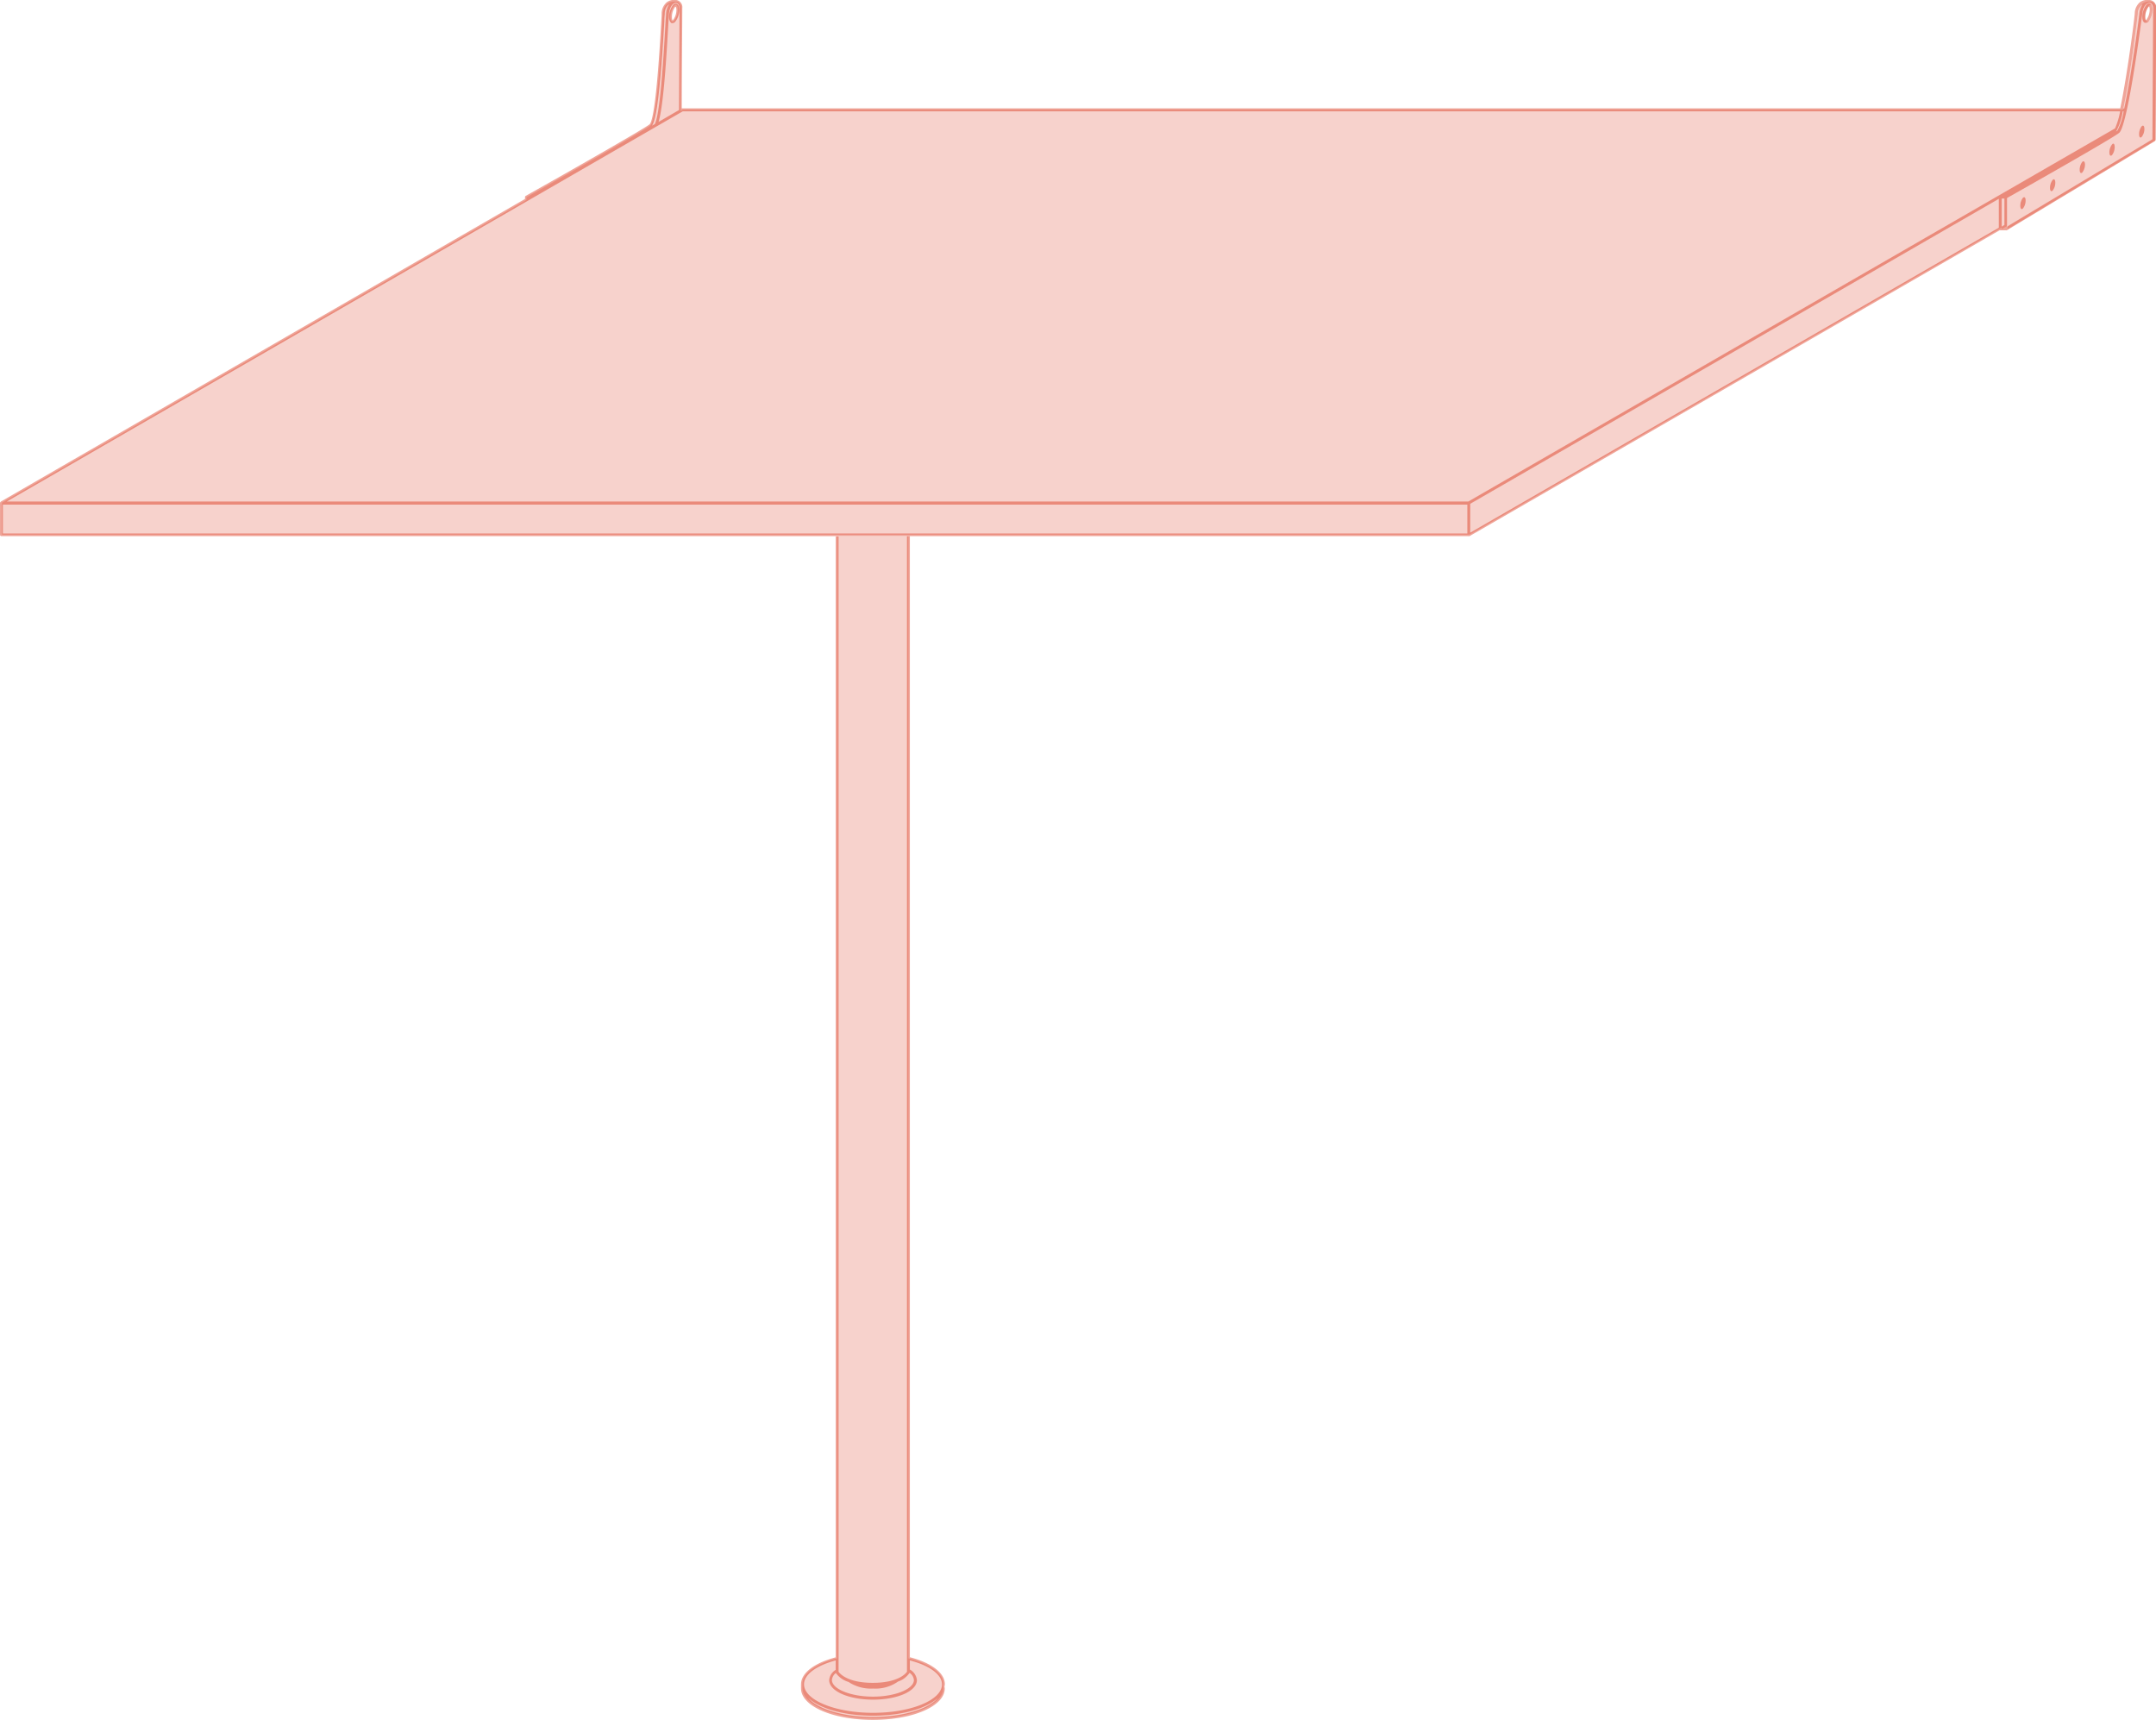 <svg xmlns="http://www.w3.org/2000/svg" width="373.21" height="297.65" viewBox="0 0 373.21 297.65"><title>table-120-90</title><path d="M157.25,287V92.83H144.91V287c-3.58.9-6,2.56-6,4.45a2.09,2.09,0,0,0,0,.36,2.2,2.2,0,0,0,0,.36c0,2.87,5.46,5.19,12.19,5.19s12.19-2.32,12.19-5.19a2.23,2.23,0,0,0-.05-.36,2.08,2.08,0,0,0,.05-.36C163.31,289.58,160.87,287.92,157.25,287Z" style="fill:#d82001;opacity:0.2"/><path d="M372.24.27h0s-2-.33-2.18,2.12c-.08,1-1.33,11-2.54,16.59H118.19l-.36.21c0-6,.09-15.88.09-17.76,0-.77-.45-1.18-1-1.15h0s-2-.33-2.18,2.12c-.1,1.32-.79,17.93-2.17,19.32-.78.78-21.44,12.42-21.44,12.42v.45L.34,87v5.54h254l92.16-53.16v.29l1-.59v.59l25.67-15.44s.12-20,.12-22.8C373.21.65,372.75.24,372.24.27ZM116.7,1c.35-.35.64-.07.64.64a3.18,3.18,0,0,1-.64,1.93c-.36.35-.64.06-.64-.64A3.09,3.09,0,0,1,116.7,1ZM372,3.58c-.35.35-.64.06-.64-.64A3.16,3.16,0,0,1,372,1c.36-.35.64-.07.64.64A3.12,3.12,0,0,1,372,3.58Z" style="fill:#d82001;opacity:0.2"/><path d="M163.56,291.49c0-2-2.41-3.74-6.06-4.68v-194H157V289.32c-.2.3-1.53,1.92-5.92,1.92s-5.72-1.62-5.92-1.92V92.83h-.5v194c-3.6.94-6,2.66-6,4.66a2.09,2.09,0,0,0,0,.36,2.2,2.2,0,0,0,0,.36c0,3.05,5.46,5.44,12.44,5.44s12.44-2.39,12.44-5.44a1.77,1.77,0,0,0-.05-.32A2.57,2.57,0,0,0,163.56,291.49Zm-16.67-.4a7,7,0,0,0,4.24,1.14,6.79,6.79,0,0,0,4.32-1.21,3.92,3.92,0,0,0,2-1.51h0a1.68,1.68,0,0,1,.75,1.24c0,1.56-3.25,2.88-7.09,2.88s-7.1-1.32-7.1-2.88a1.65,1.65,0,0,1,.68-1.2A4.25,4.25,0,0,0,146.89,291.09Zm4.23,6.06c-5.21,0-9.63-1.39-11.26-3.32,2,1.85,6.21,3.1,11.26,3.1s9.3-1.26,11.26-3.1C160.76,295.76,156.33,297.15,151.12,297.15Zm0-.72c-6.58,0-11.94-2.21-11.94-4.94,0-1.73,2.2-3.25,5.48-4.13V289a2.28,2.28,0,0,0-1.13,1.77c0,1.89,3.34,3.38,7.6,3.38s7.59-1.49,7.59-3.38a2.35,2.35,0,0,0-1.22-1.83v-1.58c3.33.87,5.56,2.4,5.56,4.15C163.06,294.22,157.7,296.43,151.12,296.43Z" style="fill:#d82001;opacity:0.4"/><path d="M116.23,4a.84.84,0,0,0,.18,0,.65.65,0,0,0,.46-.22h0a3.4,3.4,0,0,0,.72-2.11c0-.53-.15-.89-.43-1a.56.56,0,0,0-.64.19,3.38,3.38,0,0,0-.71,2.11C115.81,3.47,116,3.83,116.23,4Zm.64-2.76a.44.44,0,0,1,.1-.08s.12.17.12.54a2.9,2.9,0,0,1-.57,1.75.44.44,0,0,1-.1.08s-.11-.17-.11-.54A2.94,2.94,0,0,1,116.87,1.19Z" style="fill:#d82001;opacity:0.4"/><path d="M372.11,0H372a2.2,2.2,0,0,0-1.6.41,2.59,2.59,0,0,0-.87,1.93c-.11,1.43-1.36,11-2.51,16.41h-249c0-6,.09-15.47.09-17.36a1.26,1.26,0,0,0-1.1-1.4H117a2.18,2.18,0,0,0-1.59.41,2.56,2.56,0,0,0-.88,1.93c0,.17,0,.6-.06,1.22-.75,13.89-1.52,17.42-2,17.94S99.33,29.23,91,33.9a.25.25,0,0,0-.12.22v.31L.12,86.82s0,0,0,0l0,.05A.21.21,0,0,0,0,87s0,0,0,0v5.54a.25.25,0,0,0,.25.25h254a.27.27,0,0,0,.12,0l91.75-52.93h0l.12,0h1a.22.22,0,0,0,.13,0L373,24.44a.25.25,0,0,0,.12-.22c0-.2.12-20.08.12-22.8A1.26,1.26,0,0,0,372.11,0ZM370.06,2.4a2.07,2.07,0,0,1,.68-1.57l.12-.07a3.41,3.41,0,0,0-.53,1.58c-.16,1.56-1.45,11-2.62,16.43h-.15C368.8,13,370,3,370.06,2.4Zm-2.61,16.87h.15a10.19,10.19,0,0,1-1.08,3.33l-.22.17A10.58,10.58,0,0,0,367.45,19.27ZM117,.51c.38,0,.63.39.63.91,0,1.92-.06,11.65-.09,17.62L114,21.1c.79-2.62,1.28-9.72,1.67-16.62.06-1.07.1-1.85.13-2.09C115.93,1.12,116.5.5,117,.51ZM115,3.61c0-.62.06-1,.07-1.21A2.14,2.14,0,0,1,115.7.83l.12-.07a3.34,3.34,0,0,0-.52,1.58c0,.25-.07,1-.13,2.12-.24,4.21-.84,15.05-1.81,17l-.5.29C113.69,20.6,114.36,14.82,115,3.61ZM254,92.33H.5v-5H254Zm.18-5.54H1.18l117-67.52H367a13.26,13.26,0,0,1-.88,2.95Zm.32.4L346,34.41v5l-91.5,52.78Zm92.47-48.26-.47.29V34.37h.47Zm25.67-14.85L347.42,39.22V34.27c2.44-1.38,18.69-10.55,19.46-11.32,1.52-1.52,3.93-20.37,3.95-20.56.14-1.27.71-1.89,1.25-1.88.38,0,.63.39.63.91C372.71,4,372.6,22.29,372.59,24.08Z" style="fill:#d82001;opacity:0.4"/><path d="M372.2.64a.56.56,0,0,0-.64.19,3.32,3.32,0,0,0-.72,2.11c0,.53.15.89.43,1a.66.66,0,0,0,.18,0,.68.68,0,0,0,.46-.22h0a3.4,3.4,0,0,0,.71-2.11C372.62,1.12,372.47.76,372.2.64Zm-.64,2.76a.44.44,0,0,1-.1.08s-.12-.17-.12-.54a2.87,2.87,0,0,1,.57-1.75.44.44,0,0,1,.1-.08s.11.17.11.54A3,3,0,0,1,371.56,3.4Z" style="fill:#d82001;opacity:0.4"/><path d="M355.32,31.14a2.25,2.25,0,0,0-.46,1.38c0,.51.21.71.46.46a2.19,2.19,0,0,0,.46-1.38C355.78,31.09,355.58,30.88,355.32,31.14Z" style="fill:#d82001;opacity:0.4"/><path d="M350.18,34.23a2.25,2.25,0,0,0-.46,1.38c0,.51.21.72.46.47a2.24,2.24,0,0,0,.46-1.39C350.64,34.18,350.44,34,350.18,34.23Z" style="fill:#d82001;opacity:0.4"/><path d="M365.6,25a2.25,2.25,0,0,0-.46,1.38c0,.51.21.71.46.46a2.3,2.3,0,0,0,.46-1.38C366.06,24.9,365.85,24.69,365.6,25Z" style="fill:#d82001;opacity:0.4"/><path d="M360.46,28a2.26,2.26,0,0,0-.46,1.39c0,.5.21.71.46.45a2.25,2.25,0,0,0,.46-1.38C360.92,28,360.71,27.79,360.46,28Z" style="fill:#d82001;opacity:0.4"/><path d="M370.74,21.85a2.24,2.24,0,0,0-.46,1.39c0,.5.2.71.46.45a2.25,2.25,0,0,0,.46-1.38C371.2,21.81,371,21.6,370.74,21.85Z" style="fill:#d82001;opacity:0.4"/></svg>